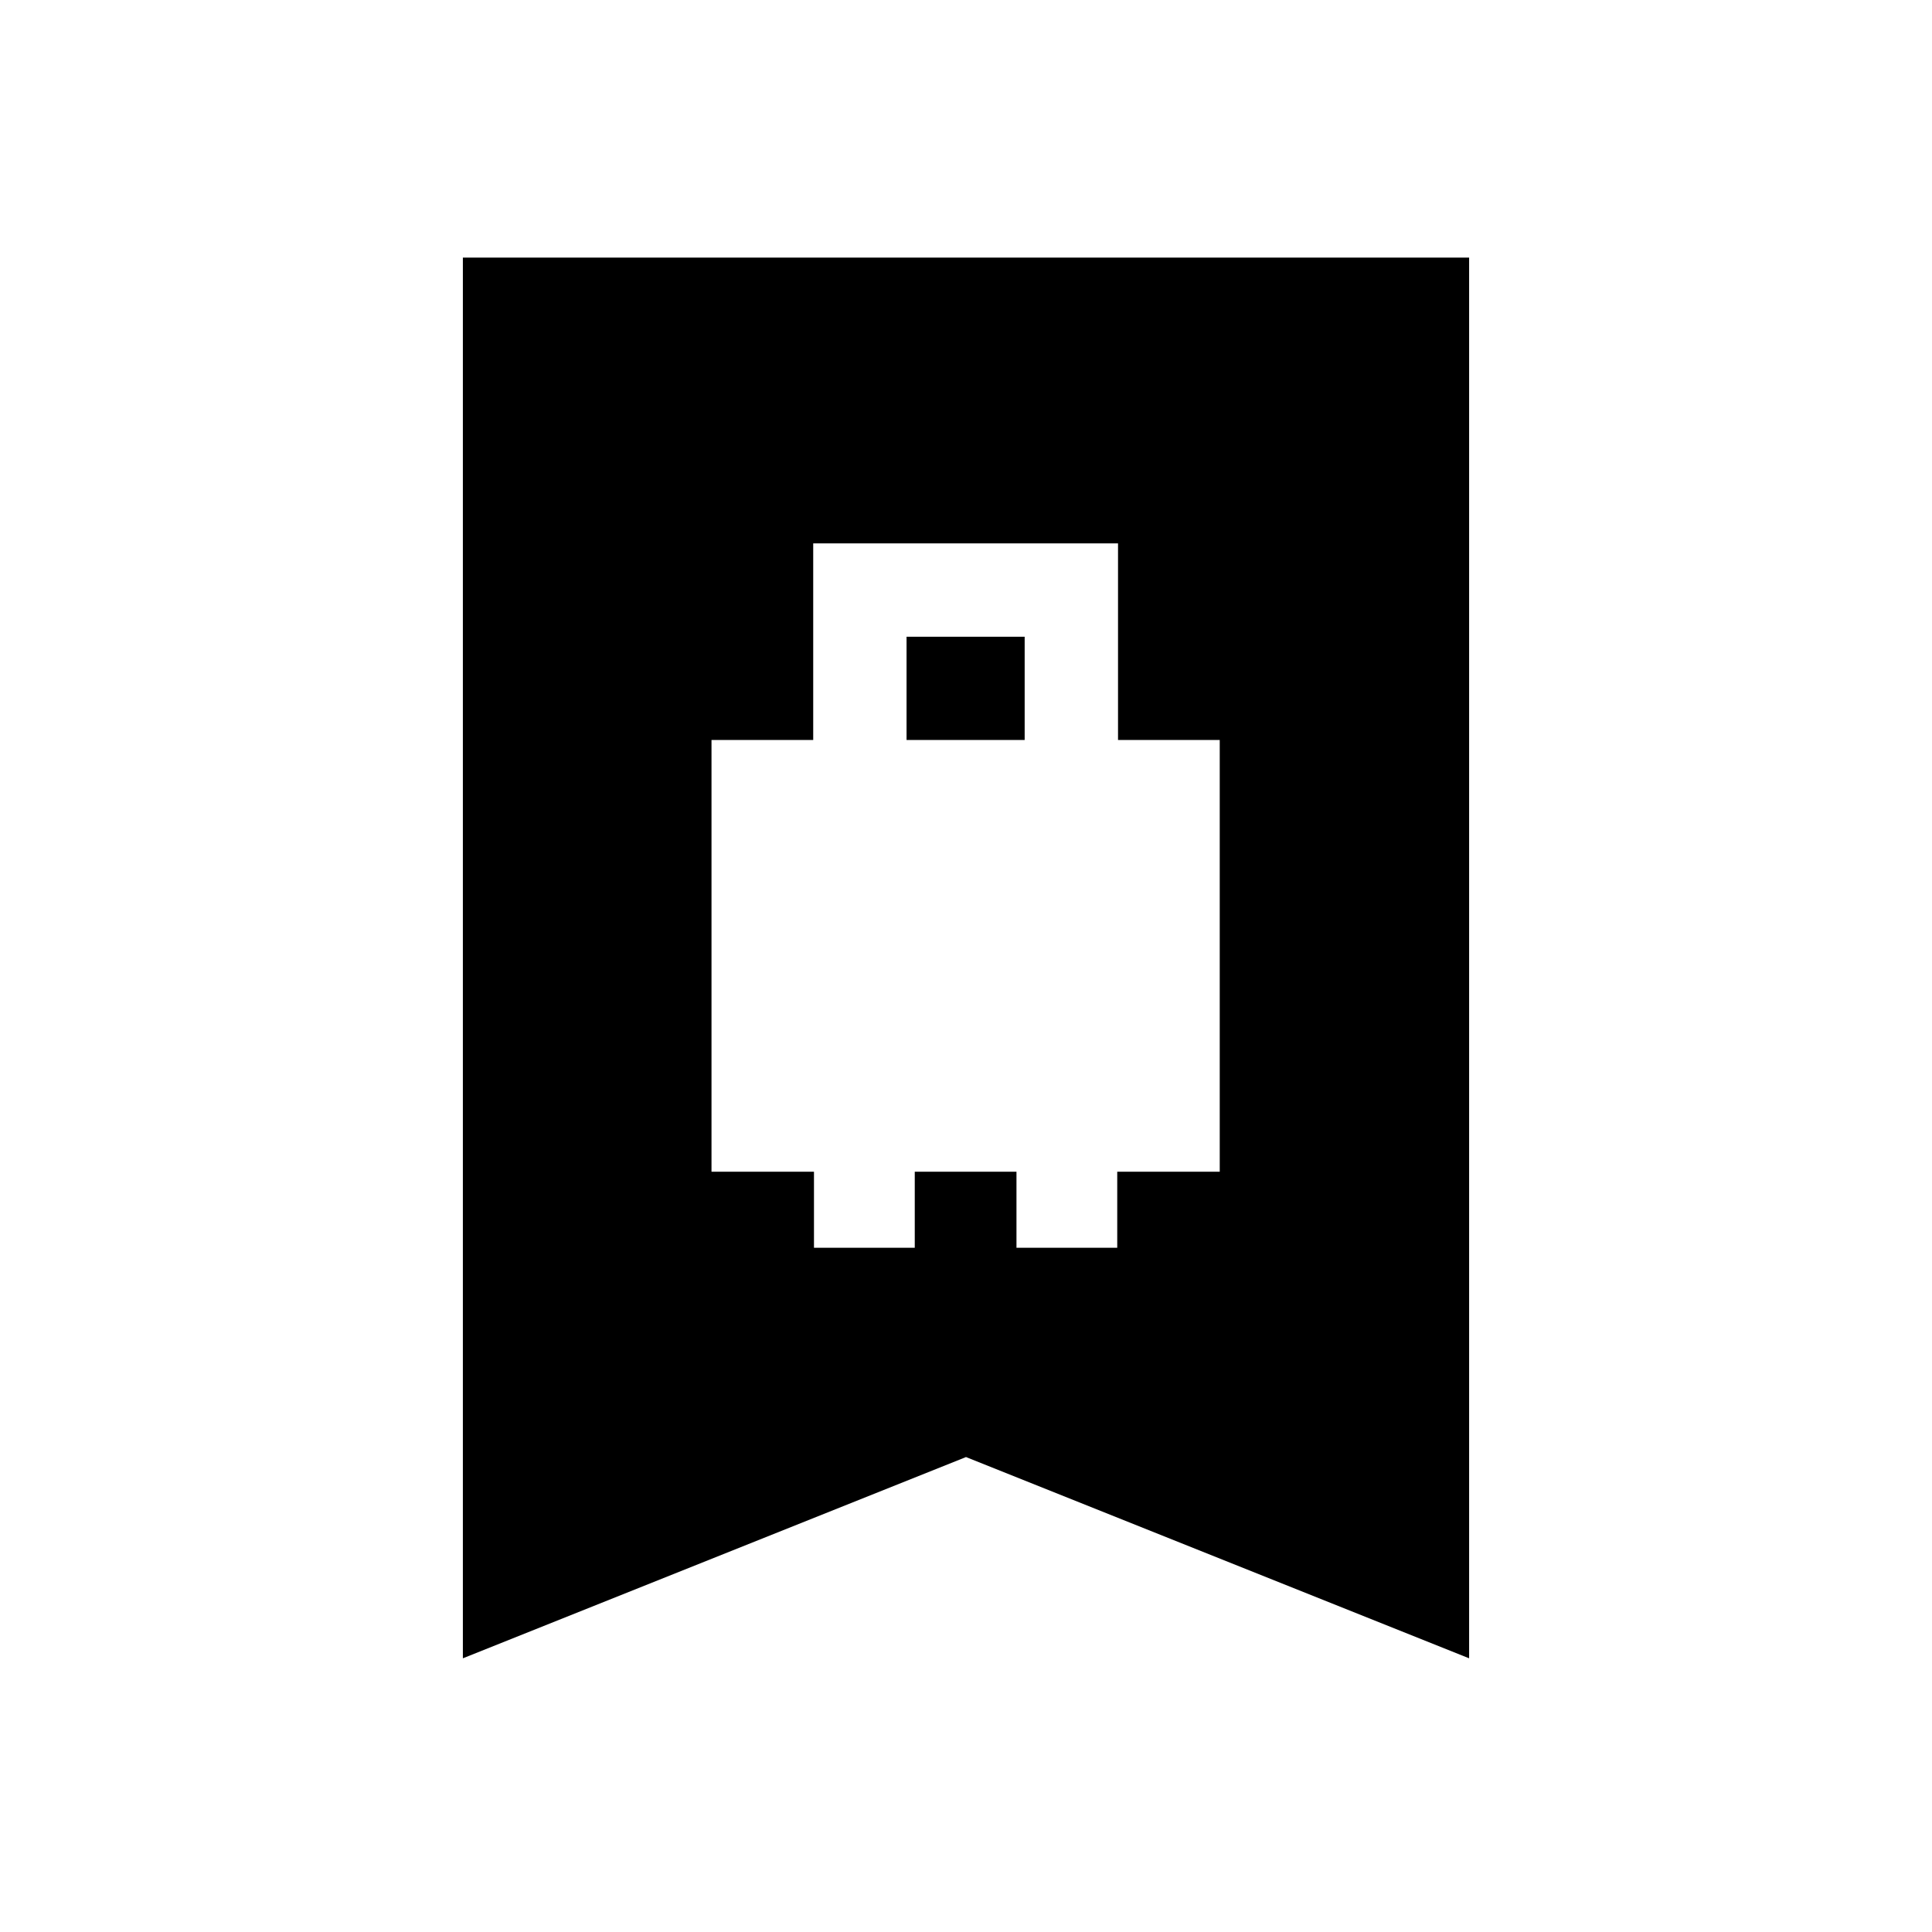 <svg xmlns="http://www.w3.org/2000/svg" height="20" viewBox="0 -960 960 960" width="20"><path d="M353.54-377.77h50.92V-340h50.08v-37.77h50.54V-340h50.07v-37.77h50.93v-214.54h-50.54V-690H404.08v97.69h-50.54v214.54Zm96.92-214.54v-51.3h58.69v51.3h-58.69ZM230-136v-696h500v696L480-236 230-136Z"/></svg>
